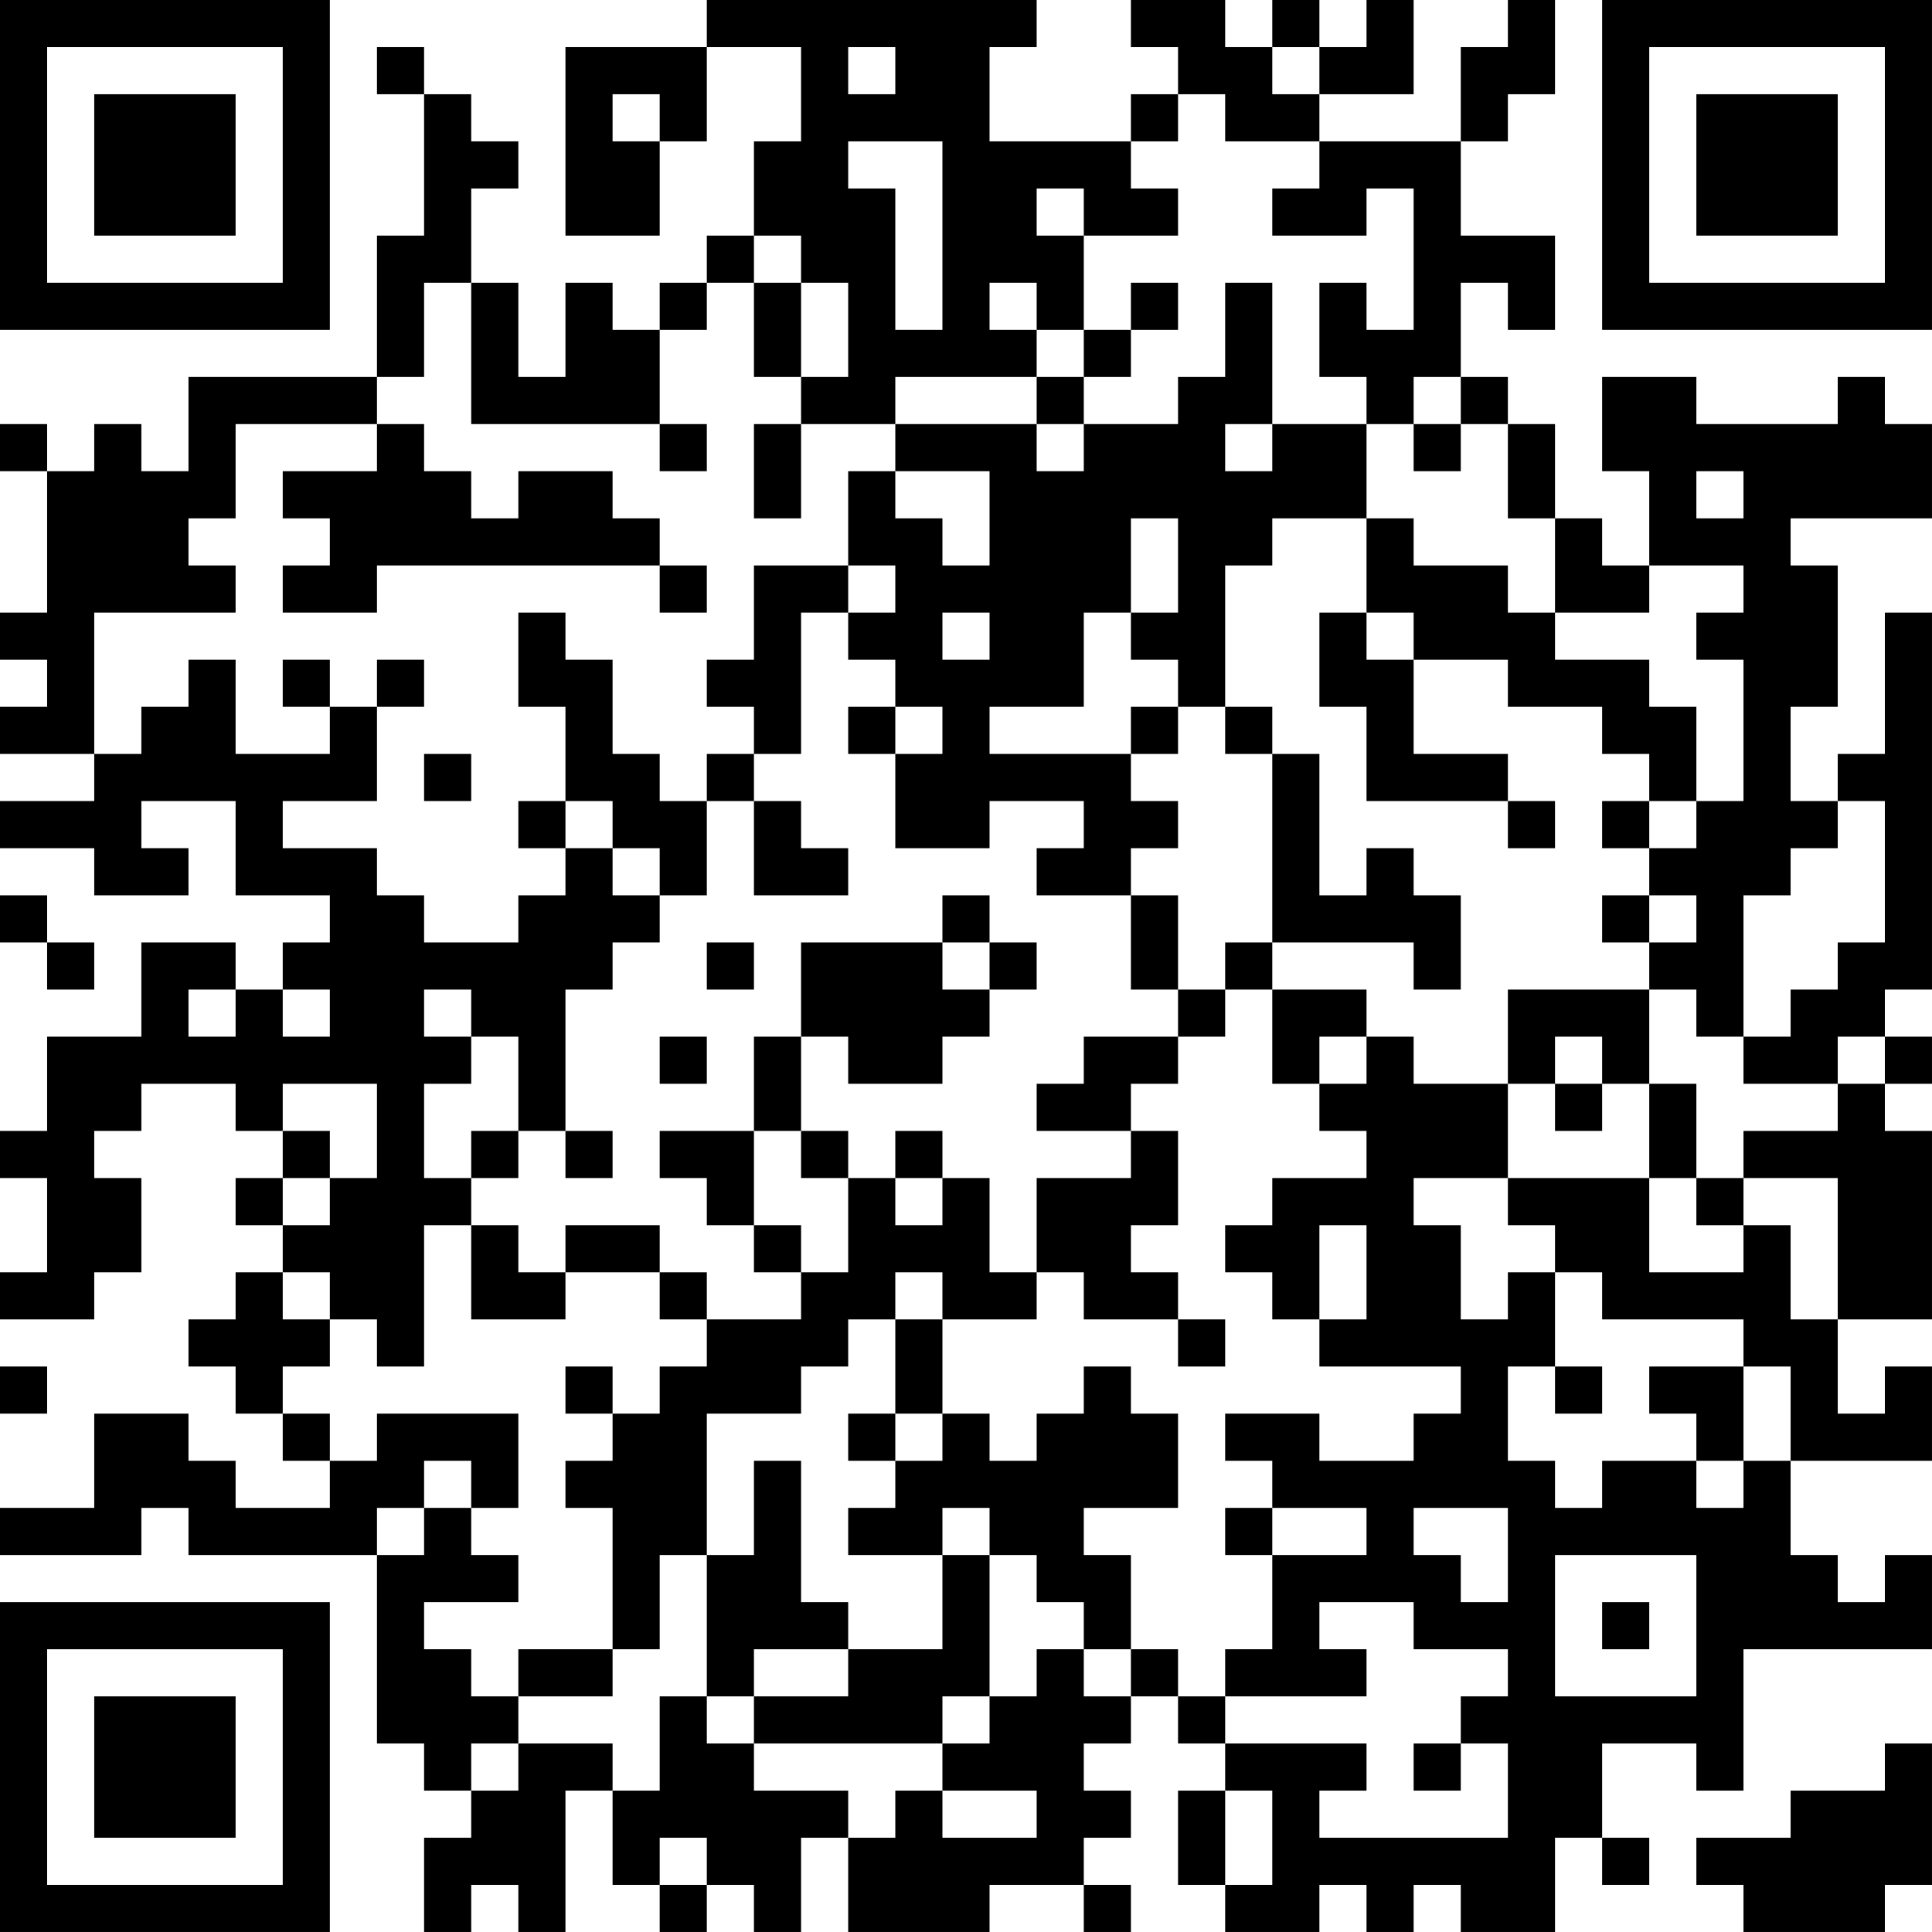<?xml version="1.0" encoding="UTF-8"?>
<svg xmlns="http://www.w3.org/2000/svg" version="1.1" width="200" height="200" viewBox="0 0 200 200"><rect x="0" y="0" width="200" height="200" fill="#ffffff"/><g transform="scale(4.878)"><g transform="translate(0,0)"><path fill-rule="evenodd" d="M15 0L15 1L12 1L12 5L14 5L14 3L15 3L15 1L17 1L17 3L16 3L16 5L15 5L15 6L14 6L14 7L13 7L13 6L12 6L12 8L11 8L11 6L10 6L10 4L11 4L11 3L10 3L10 2L9 2L9 1L8 1L8 2L9 2L9 5L8 5L8 8L4 8L4 10L3 10L3 9L2 9L2 10L1 10L1 9L0 9L0 10L1 10L1 13L0 13L0 14L1 14L1 15L0 15L0 16L2 16L2 17L0 17L0 18L2 18L2 19L4 19L4 18L3 18L3 17L5 17L5 19L7 19L7 20L6 20L6 21L5 21L5 20L3 20L3 22L1 22L1 24L0 24L0 25L1 25L1 27L0 27L0 28L2 28L2 27L3 27L3 25L2 25L2 24L3 24L3 23L5 23L5 24L6 24L6 25L5 25L5 26L6 26L6 27L5 27L5 28L4 28L4 29L5 29L5 30L6 30L6 31L7 31L7 32L5 32L5 31L4 31L4 30L2 30L2 32L0 32L0 33L3 33L3 32L4 32L4 33L8 33L8 37L9 37L9 38L10 38L10 39L9 39L9 41L10 41L10 40L11 40L11 41L12 41L12 38L13 38L13 40L14 40L14 41L15 41L15 40L16 40L16 41L17 41L17 39L18 39L18 41L21 41L21 40L23 40L23 41L24 41L24 40L23 40L23 39L24 39L24 38L23 38L23 37L24 37L24 36L25 36L25 37L26 37L26 38L25 38L25 40L26 40L26 41L28 41L28 40L29 40L29 41L30 41L30 40L31 40L31 41L33 41L33 39L34 39L34 40L35 40L35 39L34 39L34 37L36 37L36 38L37 38L37 35L41 35L41 33L40 33L40 34L39 34L39 33L38 33L38 31L41 31L41 29L40 29L40 30L39 30L39 28L41 28L41 24L40 24L40 23L41 23L41 22L40 22L40 21L41 21L41 13L40 13L40 16L39 16L39 17L38 17L38 15L39 15L39 12L38 12L38 11L41 11L41 9L40 9L40 8L39 8L39 9L36 9L36 8L34 8L34 10L35 10L35 12L34 12L34 11L33 11L33 9L32 9L32 8L31 8L31 6L32 6L32 7L33 7L33 5L31 5L31 3L32 3L32 2L33 2L33 0L32 0L32 1L31 1L31 3L28 3L28 2L30 2L30 0L29 0L29 1L28 1L28 0L27 0L27 1L26 1L26 0L24 0L24 1L25 1L25 2L24 2L24 3L21 3L21 1L22 1L22 0ZM18 1L18 2L19 2L19 1ZM27 1L27 2L28 2L28 1ZM13 2L13 3L14 3L14 2ZM25 2L25 3L24 3L24 4L25 4L25 5L23 5L23 4L22 4L22 5L23 5L23 7L22 7L22 6L21 6L21 7L22 7L22 8L19 8L19 9L17 9L17 8L18 8L18 6L17 6L17 5L16 5L16 6L15 6L15 7L14 7L14 9L10 9L10 6L9 6L9 8L8 8L8 9L5 9L5 11L4 11L4 12L5 12L5 13L2 13L2 16L3 16L3 15L4 15L4 14L5 14L5 16L7 16L7 15L8 15L8 17L6 17L6 18L8 18L8 19L9 19L9 20L11 20L11 19L12 19L12 18L13 18L13 19L14 19L14 20L13 20L13 21L12 21L12 24L11 24L11 22L10 22L10 21L9 21L9 22L10 22L10 23L9 23L9 25L10 25L10 26L9 26L9 29L8 29L8 28L7 28L7 27L6 27L6 28L7 28L7 29L6 29L6 30L7 30L7 31L8 31L8 30L11 30L11 32L10 32L10 31L9 31L9 32L8 32L8 33L9 33L9 32L10 32L10 33L11 33L11 34L9 34L9 35L10 35L10 36L11 36L11 37L10 37L10 38L11 38L11 37L13 37L13 38L14 38L14 36L15 36L15 37L16 37L16 38L18 38L18 39L19 39L19 38L20 38L20 39L22 39L22 38L20 38L20 37L21 37L21 36L22 36L22 35L23 35L23 36L24 36L24 35L25 35L25 36L26 36L26 37L29 37L29 38L28 38L28 39L32 39L32 37L31 37L31 36L32 36L32 35L30 35L30 34L28 34L28 35L29 35L29 36L26 36L26 35L27 35L27 33L29 33L29 32L27 32L27 31L26 31L26 30L28 30L28 31L30 31L30 30L31 30L31 29L28 29L28 28L29 28L29 26L28 26L28 28L27 28L27 27L26 27L26 26L27 26L27 25L29 25L29 24L28 24L28 23L29 23L29 22L30 22L30 23L32 23L32 25L30 25L30 26L31 26L31 28L32 28L32 27L33 27L33 29L32 29L32 31L33 31L33 32L34 32L34 31L36 31L36 32L37 32L37 31L38 31L38 29L37 29L37 28L34 28L34 27L33 27L33 26L32 26L32 25L35 25L35 27L37 27L37 26L38 26L38 28L39 28L39 25L37 25L37 24L39 24L39 23L40 23L40 22L39 22L39 23L37 23L37 22L38 22L38 21L39 21L39 20L40 20L40 17L39 17L39 18L38 18L38 19L37 19L37 22L36 22L36 21L35 21L35 20L36 20L36 19L35 19L35 18L36 18L36 17L37 17L37 14L36 14L36 13L37 13L37 12L35 12L35 13L33 13L33 11L32 11L32 9L31 9L31 8L30 8L30 9L29 9L29 8L28 8L28 6L29 6L29 7L30 7L30 4L29 4L29 5L27 5L27 4L28 4L28 3L26 3L26 2ZM18 3L18 4L19 4L19 7L20 7L20 3ZM16 6L16 8L17 8L17 6ZM24 6L24 7L23 7L23 8L22 8L22 9L19 9L19 10L18 10L18 12L16 12L16 14L15 14L15 15L16 15L16 16L15 16L15 17L14 17L14 16L13 16L13 14L12 14L12 13L11 13L11 15L12 15L12 17L11 17L11 18L12 18L12 17L13 17L13 18L14 18L14 19L15 19L15 17L16 17L16 19L18 19L18 18L17 18L17 17L16 17L16 16L17 16L17 13L18 13L18 14L19 14L19 15L18 15L18 16L19 16L19 18L21 18L21 17L23 17L23 18L22 18L22 19L24 19L24 21L25 21L25 22L23 22L23 23L22 23L22 24L24 24L24 25L22 25L22 27L21 27L21 25L20 25L20 24L19 24L19 25L18 25L18 24L17 24L17 22L18 22L18 23L20 23L20 22L21 22L21 21L22 21L22 20L21 20L21 19L20 19L20 20L17 20L17 22L16 22L16 24L14 24L14 25L15 25L15 26L16 26L16 27L17 27L17 28L15 28L15 27L14 27L14 26L12 26L12 27L11 27L11 26L10 26L10 28L12 28L12 27L14 27L14 28L15 28L15 29L14 29L14 30L13 30L13 29L12 29L12 30L13 30L13 31L12 31L12 32L13 32L13 35L11 35L11 36L13 36L13 35L14 35L14 33L15 33L15 36L16 36L16 37L20 37L20 36L21 36L21 33L22 33L22 34L23 34L23 35L24 35L24 33L23 33L23 32L25 32L25 30L24 30L24 29L23 29L23 30L22 30L22 31L21 31L21 30L20 30L20 28L22 28L22 27L23 27L23 28L25 28L25 29L26 29L26 28L25 28L25 27L24 27L24 26L25 26L25 24L24 24L24 23L25 23L25 22L26 22L26 21L27 21L27 23L28 23L28 22L29 22L29 21L27 21L27 20L30 20L30 21L31 21L31 19L30 19L30 18L29 18L29 19L28 19L28 16L27 16L27 15L26 15L26 12L27 12L27 11L29 11L29 13L28 13L28 15L29 15L29 17L32 17L32 18L33 18L33 17L32 17L32 16L30 16L30 14L32 14L32 15L34 15L34 16L35 16L35 17L34 17L34 18L35 18L35 17L36 17L36 15L35 15L35 14L33 14L33 13L32 13L32 12L30 12L30 11L29 11L29 9L27 9L27 6L26 6L26 8L25 8L25 9L23 9L23 8L24 8L24 7L25 7L25 6ZM8 9L8 10L6 10L6 11L7 11L7 12L6 12L6 13L8 13L8 12L14 12L14 13L15 13L15 12L14 12L14 11L13 11L13 10L11 10L11 11L10 11L10 10L9 10L9 9ZM14 9L14 10L15 10L15 9ZM16 9L16 11L17 11L17 9ZM22 9L22 10L23 10L23 9ZM26 9L26 10L27 10L27 9ZM30 9L30 10L31 10L31 9ZM19 10L19 11L20 11L20 12L21 12L21 10ZM36 10L36 11L37 11L37 10ZM24 11L24 13L23 13L23 15L21 15L21 16L24 16L24 17L25 17L25 18L24 18L24 19L25 19L25 21L26 21L26 20L27 20L27 16L26 16L26 15L25 15L25 14L24 14L24 13L25 13L25 11ZM18 12L18 13L19 13L19 12ZM20 13L20 14L21 14L21 13ZM29 13L29 14L30 14L30 13ZM6 14L6 15L7 15L7 14ZM8 14L8 15L9 15L9 14ZM19 15L19 16L20 16L20 15ZM24 15L24 16L25 16L25 15ZM9 16L9 17L10 17L10 16ZM0 19L0 20L1 20L1 21L2 21L2 20L1 20L1 19ZM34 19L34 20L35 20L35 19ZM15 20L15 21L16 21L16 20ZM20 20L20 21L21 21L21 20ZM4 21L4 22L5 22L5 21ZM6 21L6 22L7 22L7 21ZM32 21L32 23L33 23L33 24L34 24L34 23L35 23L35 25L36 25L36 26L37 26L37 25L36 25L36 23L35 23L35 21ZM14 22L14 23L15 23L15 22ZM33 22L33 23L34 23L34 22ZM6 23L6 24L7 24L7 25L6 25L6 26L7 26L7 25L8 25L8 23ZM10 24L10 25L11 25L11 24ZM12 24L12 25L13 25L13 24ZM16 24L16 26L17 26L17 27L18 27L18 25L17 25L17 24ZM19 25L19 26L20 26L20 25ZM19 27L19 28L18 28L18 29L17 29L17 30L15 30L15 33L16 33L16 31L17 31L17 34L18 34L18 35L16 35L16 36L18 36L18 35L20 35L20 33L21 33L21 32L20 32L20 33L18 33L18 32L19 32L19 31L20 31L20 30L19 30L19 28L20 28L20 27ZM0 29L0 30L1 30L1 29ZM33 29L33 30L34 30L34 29ZM35 29L35 30L36 30L36 31L37 31L37 29ZM18 30L18 31L19 31L19 30ZM26 32L26 33L27 33L27 32ZM30 32L30 33L31 33L31 34L32 34L32 32ZM33 33L33 36L36 36L36 33ZM34 34L34 35L35 35L35 34ZM30 37L30 38L31 38L31 37ZM40 37L40 38L38 38L38 39L36 39L36 40L37 40L37 41L40 41L40 40L41 40L41 37ZM26 38L26 40L27 40L27 38ZM14 39L14 40L15 40L15 39ZM0 0L0 7L7 7L7 0ZM1 1L1 6L6 6L6 1ZM2 2L2 5L5 5L5 2ZM34 0L34 7L41 7L41 0ZM35 1L35 6L40 6L40 1ZM36 2L36 5L39 5L39 2ZM0 34L0 41L7 41L7 34ZM1 35L1 40L6 40L6 35ZM2 36L2 39L5 39L5 36Z" fill="#000000"/></g></g></svg>
